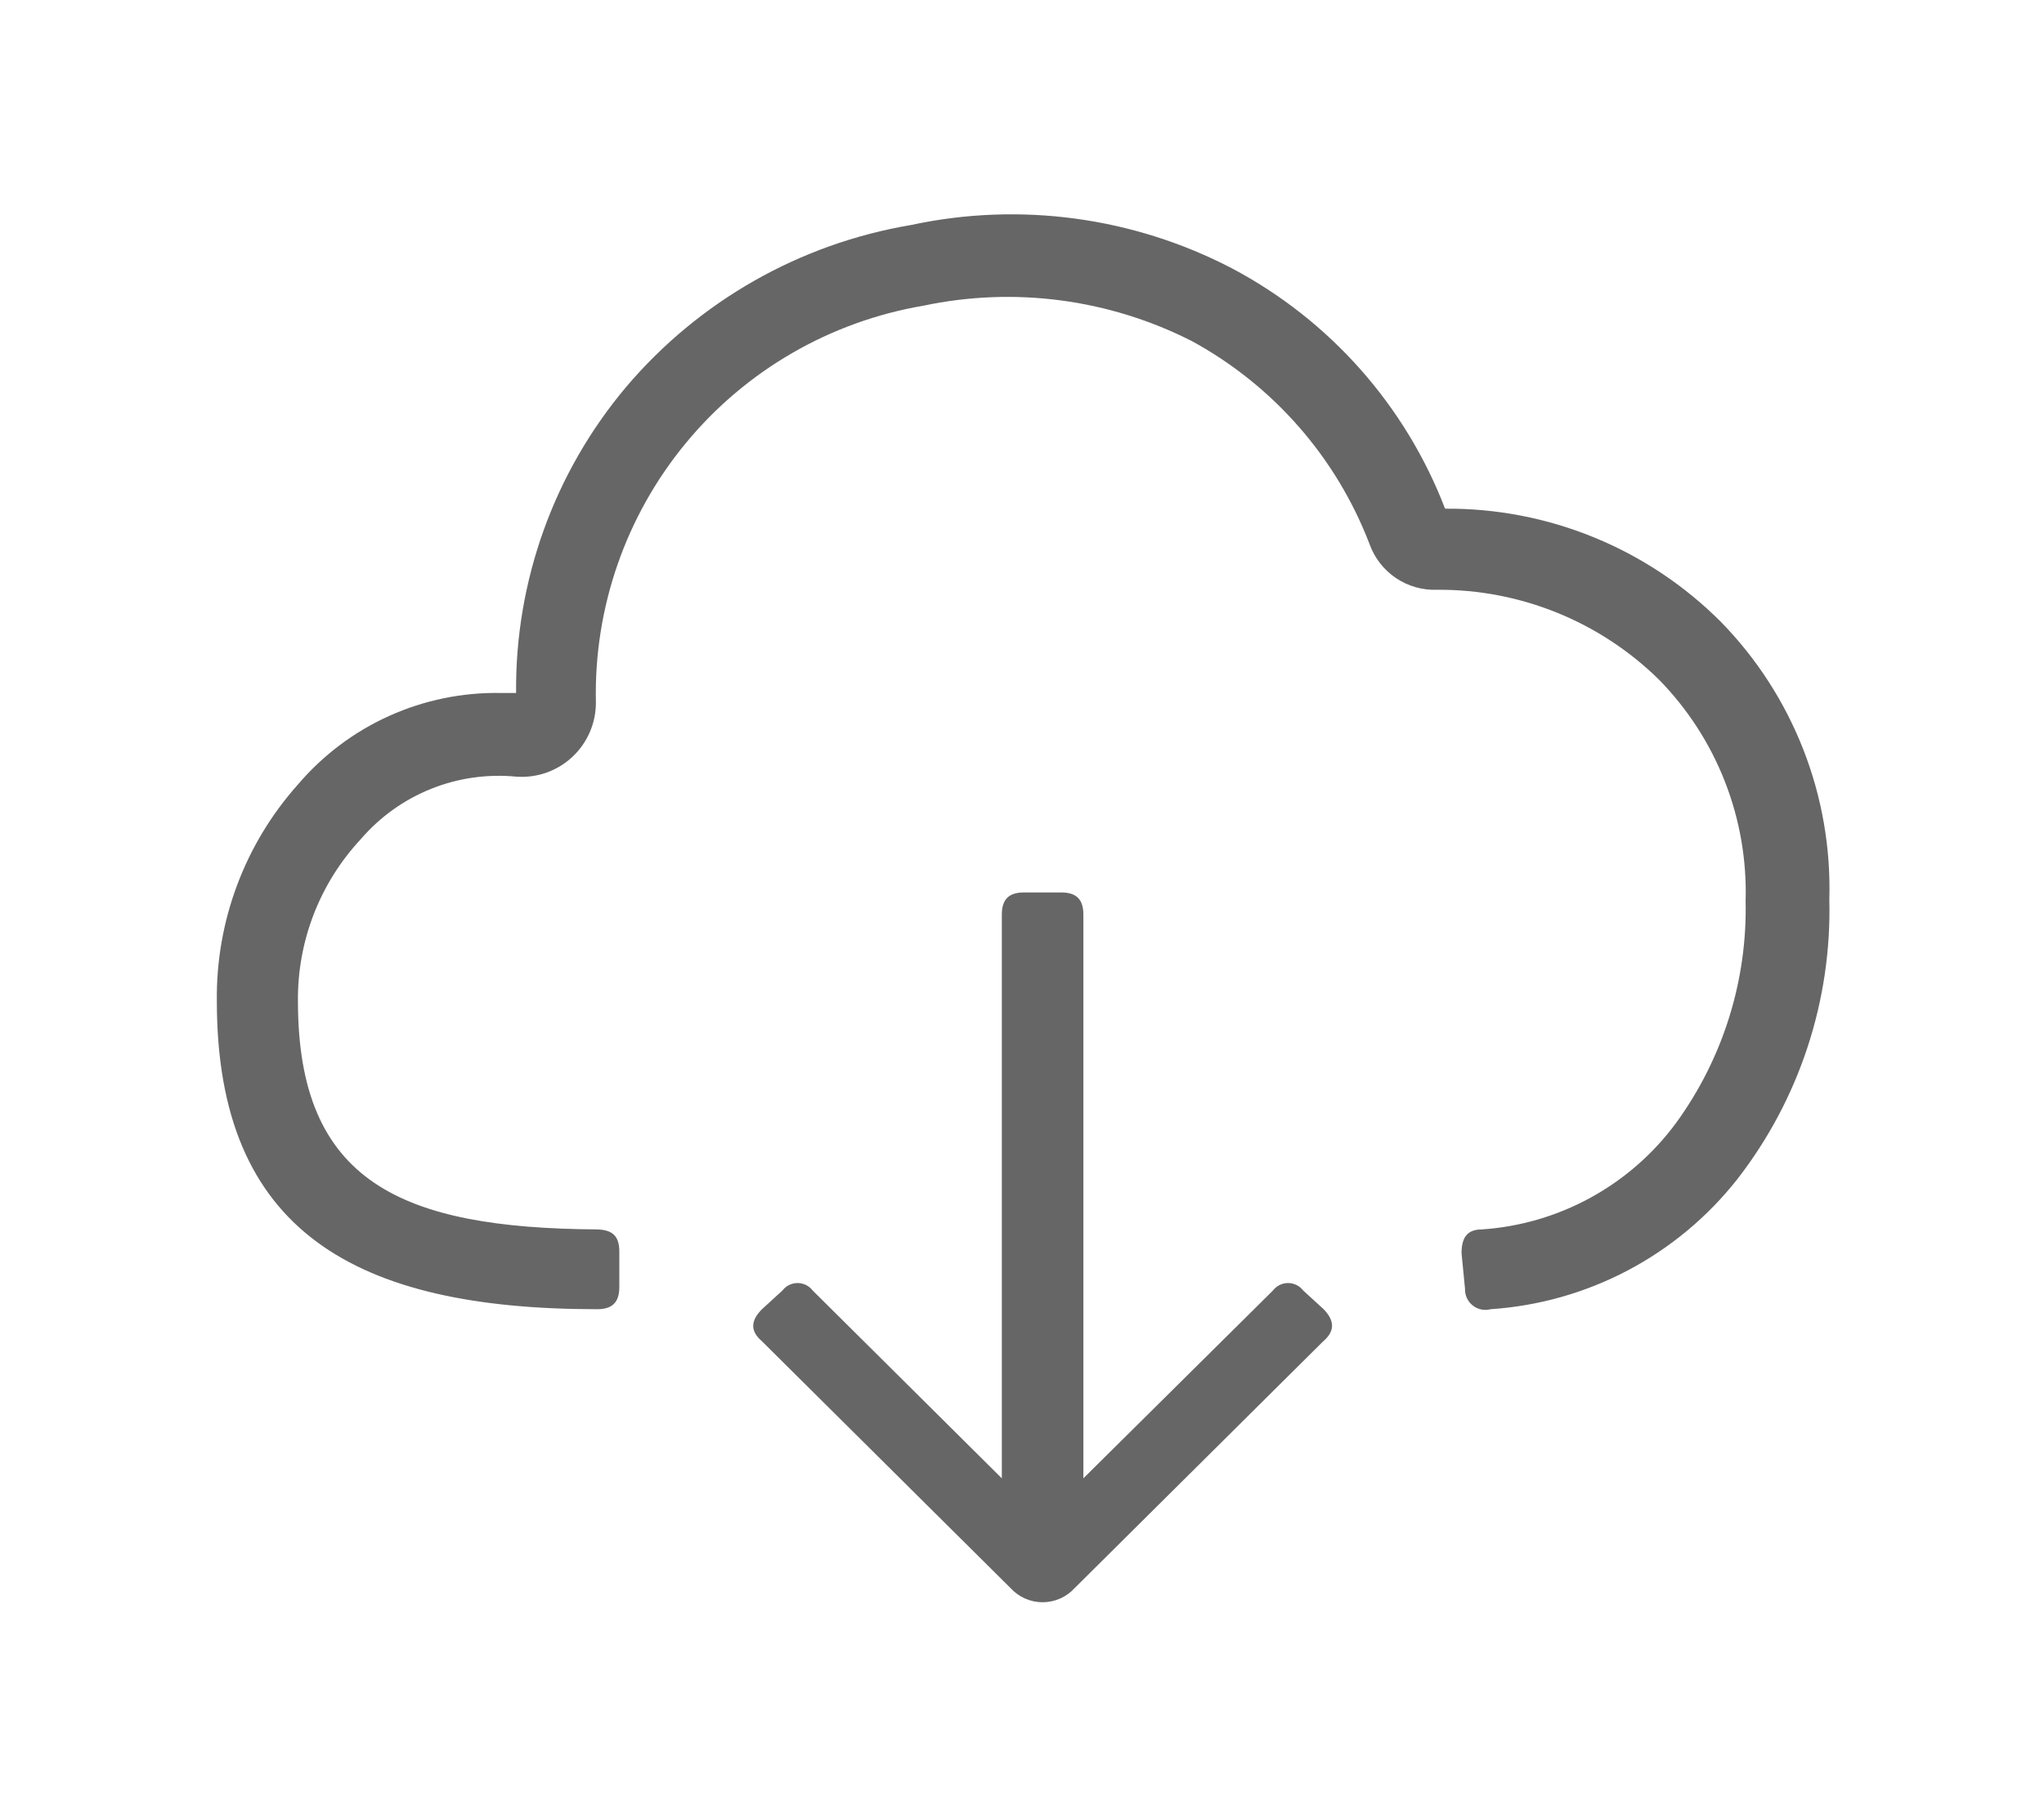 <svg xmlns="http://www.w3.org/2000/svg" xmlns:xlink="http://www.w3.org/1999/xlink" viewBox="0 0 47.13 41.95"><defs><style>.cls-1,.cls-2{fill:none;}.cls-1{clip-rule:evenodd;}.cls-3{clip-path:url(#clip-path);}.cls-4{clip-path:url(#clip-path-2);}.cls-5{fill:#666;}</style><clipPath id="clip-path" transform="translate(0 -16.81)"><path class="cls-1" d="M30.51,47.74l-5.73,5.69a1,1,0,0,1-1.48,0l-5.73-5.69c-.27-.23-.27-.47,0-.74l.47-.43a.44.44,0,0,1,.7,0L23.1,50.9v-13c0-.35.16-.51.51-.51h.86c.35,0,.51.16.51.51v13l4.37-4.33a.44.44,0,0,1,.7,0l.47.43C30.78,47.27,30.78,47.51,30.51,47.74ZM14.28,45.67v.82c0,.35-.16.51-.51.51C8.2,47,5,45.21,5,39.9a7.36,7.36,0,0,1,1.87-5,6,6,0,0,1,4.68-2.11h.35a10.8,10.8,0,0,1,2.54-7.06A11,11,0,0,1,21,22a11,11,0,0,1,7.41,1,10.55,10.55,0,0,1,4.91,5.54,8.89,8.89,0,0,1,6.36,2.61,8.79,8.79,0,0,1,2.5,6.4A10.11,10.11,0,0,1,40.06,44a7.91,7.91,0,0,1-5.69,3,.47.47,0,0,1-.59-.47l-.08-.82c0-.35.12-.55.47-.55a6.07,6.07,0,0,0,4.48-2.46,8.39,8.39,0,0,0,1.6-5.11,7,7,0,0,0-2-5.11,7.22,7.22,0,0,0-5.11-2.07,1.59,1.59,0,0,1-1.56-1.05,9,9,0,0,0-4.09-4.68,9.37,9.37,0,0,0-6.2-.82A9.07,9.07,0,0,0,13.74,33a1.71,1.71,0,0,1-1.83,1.72,4.19,4.19,0,0,0-3.59,1.44A5.4,5.4,0,0,0,6.87,39.9c0,4.17,2.38,5.23,6.9,5.26C14.13,45.17,14.28,45.32,14.28,45.67Z"/></clipPath><clipPath id="clip-path-2" transform="translate(0 -16.81)"><rect class="cls-2" x="1.1" width="46" height="58"/></clipPath></defs><title>Asset 12</title><g id="Layer_2" data-name="Layer 2"><g id="Layer_1-2" data-name="Layer 1"><g class="cls-3"><g class="cls-4"><rect class="cls-5" width="47.13" height="41.95"/></g></g></g></g></svg>